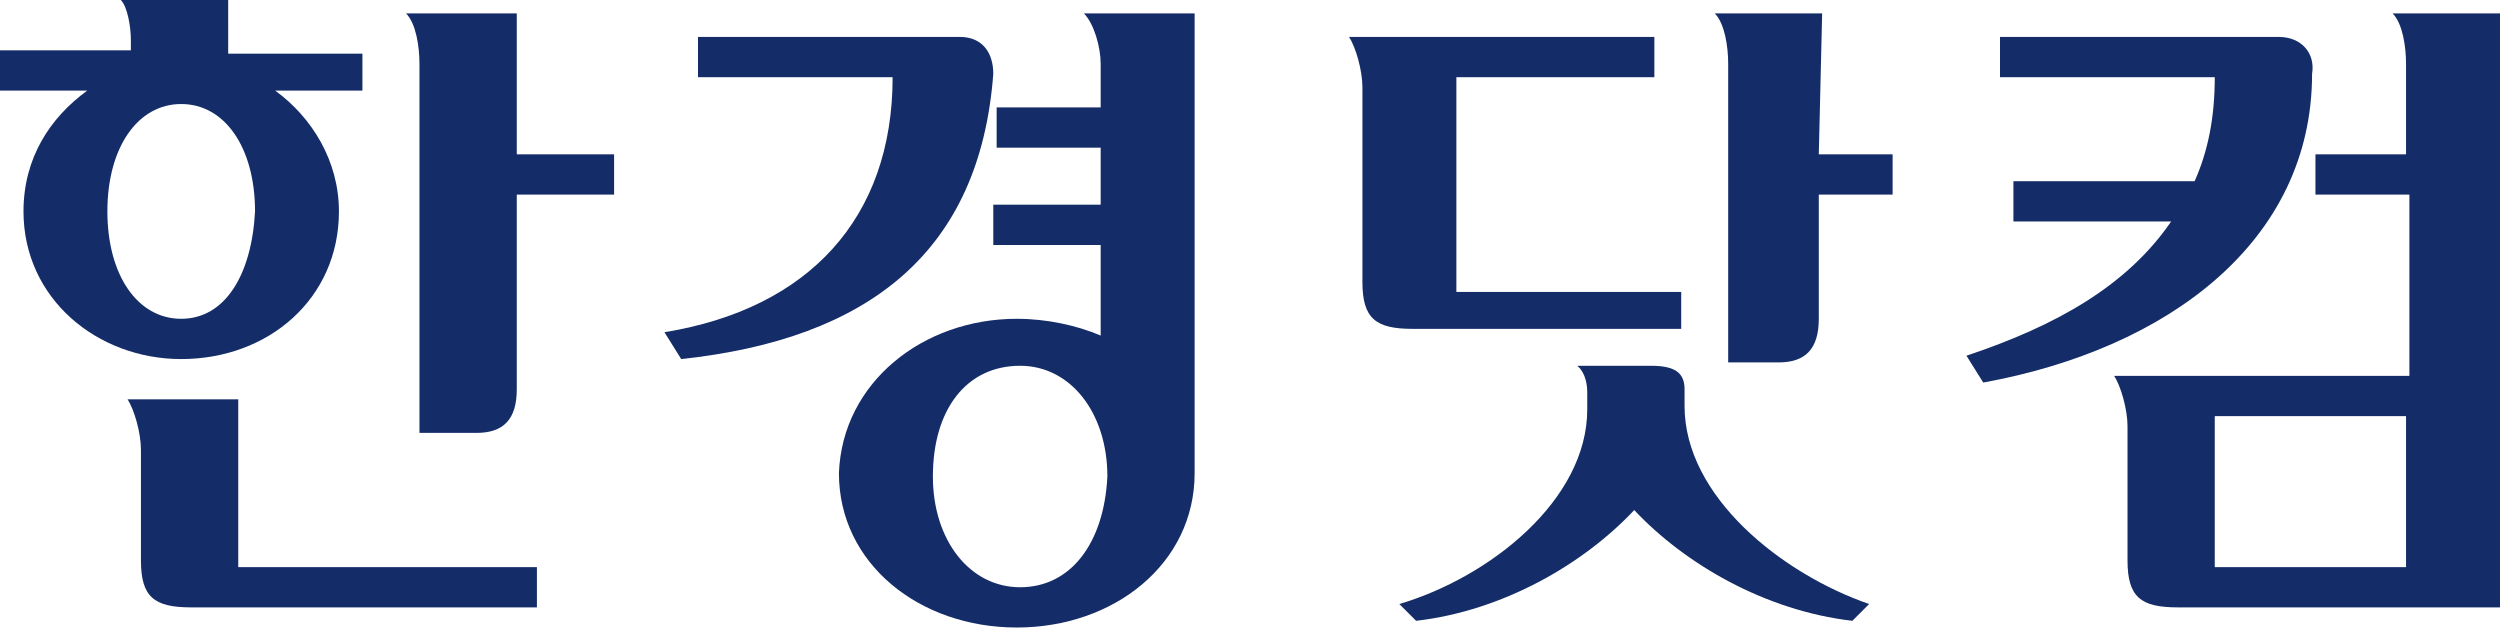 <?xml version="1.0" encoding="utf-8"?>
<!-- Generator: Adobe Illustrator 26.5.0, SVG Export Plug-In . SVG Version: 6.00 Build 0)  -->
<svg version="1.1" id="Layer_1" xmlns="http://www.w3.org/2000/svg" xmlns:xlink="http://www.w3.org/1999/xlink" x="0px" y="0px"
	 width="74.5px" height="18.8px" viewBox="0 0 74.5 18.8" style="enable-background:new 0 0 74.5 18.8;" xml:space="preserve">
<style type="text/css">
	.st0{fill:#142C68;}
</style>
<g>
	<path class="st0" d="M7.1,11.9H3.8c0.2,0.3,0.4,1,0.4,1.5v3.3c0,1.1,0.4,1.4,1.5,1.4H16v-1.2H7.1V11.9z"/>
	<path class="st0" d="M10.8,1.6h-4V0H3.6c0.2,0.2,0.3,0.8,0.3,1.2v0.3H0v1.2h2.6c-1.1,0.8-1.9,2-1.9,3.6c0,2.6,2.2,4.4,4.7,4.4
		c2.6,0,4.7-1.8,4.7-4.4c0-1.5-0.8-2.8-1.9-3.6h2.6C10.8,2.7,10.8,1.6,10.8,1.6z M5.4,9.5c-1.3,0-2.2-1.3-2.2-3.2s0.9-3.2,2.2-3.2
		s2.2,1.3,2.2,3.2C7.5,8.2,6.7,9.5,5.4,9.5z"/>
	<path class="st0" d="M15.4,0.4h-3.3c0.3,0.3,0.4,1,0.4,1.5v11h1.7c0.8,0,1.2-0.4,1.2-1.3V5.8h2.9V4.6h-2.9V0.4z"/>
	<path class="st0" d="M54.3,0.4h-3.2c0.3,0.3,0.4,1,0.4,1.5v8.9H53c0.8,0,1.2-0.4,1.2-1.3V5.8h2.2V4.6h-2.2L54.3,0.4L54.3,0.4z"/>
	<path class="st0" d="M29.6,2.2c0-0.6-0.3-1.1-1-1.1h-7.8v1.2h5.8c0,4.2-2.5,6.9-6.8,7.6l0.5,0.8C25.9,10.1,29.2,7.5,29.6,2.2"/>
	<path class="st0" d="M35.7,0.4h-3.4c0.3,0.3,0.5,1,0.5,1.5v1.3h-3.1v1.2h3.1v1.7h-3.2v1.2h3.2V10c-0.7-0.3-1.6-0.5-2.5-0.5
		c-2.8,0-5.2,1.9-5.3,4.6c0,2.7,2.4,4.6,5.3,4.6s5.3-1.9,5.3-4.6c0-0.1,0-0.1,0-0.2l0,0V0.4H35.7z M30.4,17.5
		c-1.5,0-2.6-1.4-2.6-3.3c0-2,1-3.3,2.6-3.3c1.5,0,2.6,1.4,2.6,3.3C32.9,16.2,31.9,17.5,30.4,17.5z"/>
	<path class="st0" d="M71.3,0.4c0.3,0.3,0.4,1,0.4,1.5v2.7H69v1.2h2.8v5.4H63c0.2,0.3,0.4,1,0.4,1.5v4c0,1.1,0.4,1.4,1.5,1.4h9.7
		V0.4H71.3z M71.7,16.9H66v-4.5h5.7V16.9z"/>
	<path class="st0" d="M67.9,1.1h-8.3v1.2H66c0,1.2-0.2,2.2-0.6,3.1H60v1.2h4.7c-1.3,1.9-3.4,3.1-6.1,4l0.5,0.8
		c5.5-1,9.8-4.2,9.8-9.2C69,1.6,68.6,1.1,67.9,1.1z"/>
	<path class="st0" d="M43.4,8.7V2.3h5.9V1.1h-9.1c0.2,0.3,0.4,1,0.4,1.5v5.8c0,1.1,0.4,1.4,1.5,1.4h8V8.7H43.4z"/>
	<path class="st0" d="M50.2,12.1v-0.5c0-0.5-0.3-0.7-1-0.7H47c0,0,0.3,0.2,0.3,0.8c0,0.2,0,0.3,0,0.5c0,2.7-2.9,5-5.6,5.8l0.5,0.5
		c2.6-0.3,5-1.7,6.5-3.3c1.5,1.6,3.9,3,6.5,3.3l0.5-0.5C53.1,17.1,50.2,14.8,50.2,12.1z"/>
</g>
</svg>
